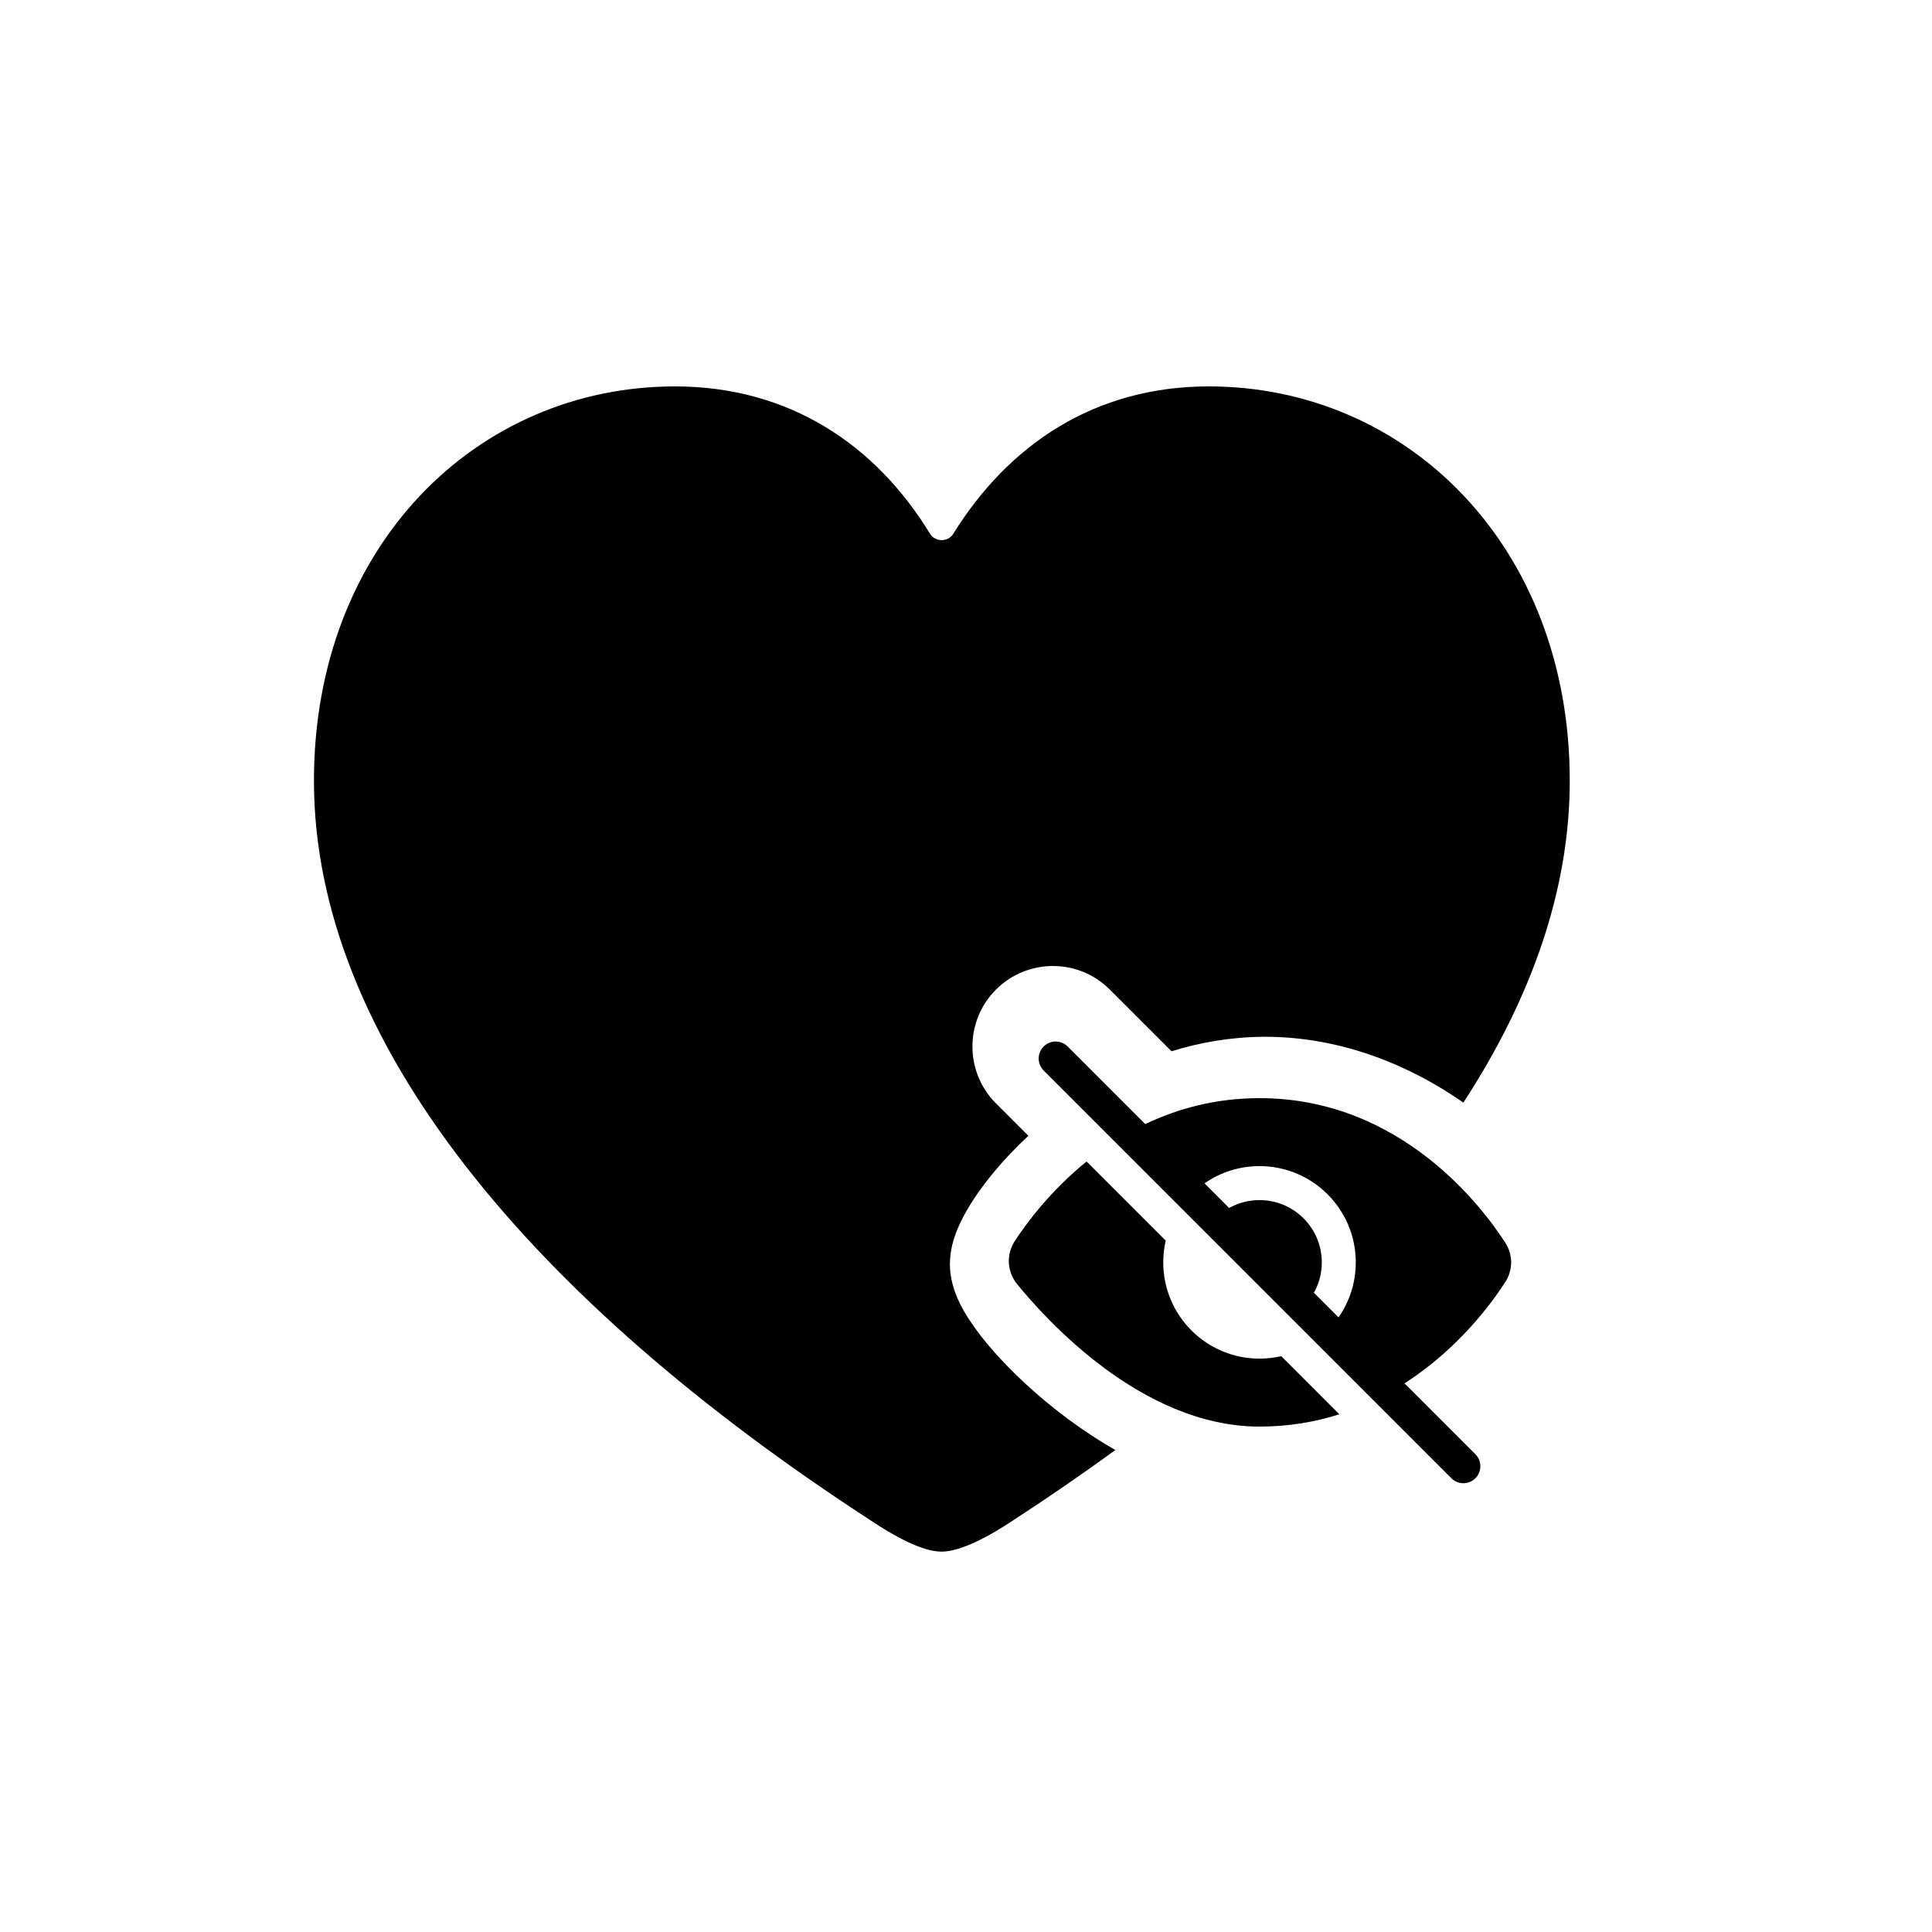 <svg viewBox="0 0 80 80" fill="none" xmlns="http://www.w3.org/2000/svg" width="1em" height="1em" focusable="false"><path fill-rule="evenodd" clip-rule="evenodd" d="M38.987 64.25C39.785 64.25 40.982 63.611 42.045 62.893C43.478 61.96 44.859 61.009 46.185 60.042C45.243 59.505 44.391 58.905 43.661 58.325C42.547 57.44 41.583 56.492 40.871 55.636C40.519 55.211 40.191 54.764 39.935 54.323C39.752 54.007 39.335 53.254 39.333 52.344L39.333 52.326L39.334 52.309C39.34 51.765 39.489 51.308 39.588 51.044C39.703 50.739 39.849 50.447 40 50.179C40.304 49.641 40.711 49.065 41.191 48.492C41.586 48.019 42.052 47.523 42.583 47.031L41.242 45.69C39.941 44.389 39.941 42.278 41.242 40.976C42.544 39.675 44.654 39.675 45.956 40.976L48.511 43.531C49.677 43.167 50.947 42.943 52.304 42.931L52.313 42.931C55.599 42.915 58.459 44.164 60.595 45.657C63.429 41.306 65 36.825 65 32.331C65 22.596 58.244 16 50.052 16C45.3 16 41.745 18.441 39.474 22.102C39.255 22.455 38.723 22.452 38.507 22.098C36.275 18.439 32.699 16 27.948 16C19.756 16 13 22.596 13 32.331C13 43.13 22.07 53.85 35.955 62.893C37.018 63.611 38.189 64.25 38.987 64.25ZM44.21 43.333C43.935 43.059 43.49 43.059 43.215 43.333C42.941 43.608 42.941 44.053 43.215 44.328L60.098 61.211C60.373 61.486 60.818 61.486 61.093 61.211C61.367 60.936 61.367 60.491 61.093 60.216L58.159 57.282C60.406 55.841 61.795 53.92 62.333 53.083C62.653 52.586 62.653 51.958 62.333 51.461C61.416 50.036 58.035 45.472 52.154 45.472C50.339 45.472 48.763 45.906 47.423 46.547L44.21 43.333ZM49.877 49C50.522 48.55 51.307 48.286 52.154 48.286C54.355 48.286 56.14 50.071 56.14 52.272C56.14 53.119 55.876 53.904 55.426 54.549L54.406 53.53C54.614 53.158 54.733 52.729 54.733 52.272C54.733 50.848 53.578 49.693 52.154 49.693C51.697 49.693 51.268 49.812 50.896 50.02L49.877 49ZM42.02 51.389C42.48 50.685 43.469 49.331 44.993 48.095L48.27 51.372C48.203 51.661 48.168 51.963 48.168 52.272C48.168 54.474 49.952 56.258 52.154 56.258C52.463 56.258 52.764 56.223 53.054 56.156L55.459 58.562C54.463 58.88 53.361 59.072 52.154 59.072C49.678 59.072 47.447 57.922 45.727 56.648C44 55.368 42.716 53.91 42.119 53.176C41.704 52.667 41.652 51.953 42.02 51.389Z" fill="currentColor"></path></svg>
